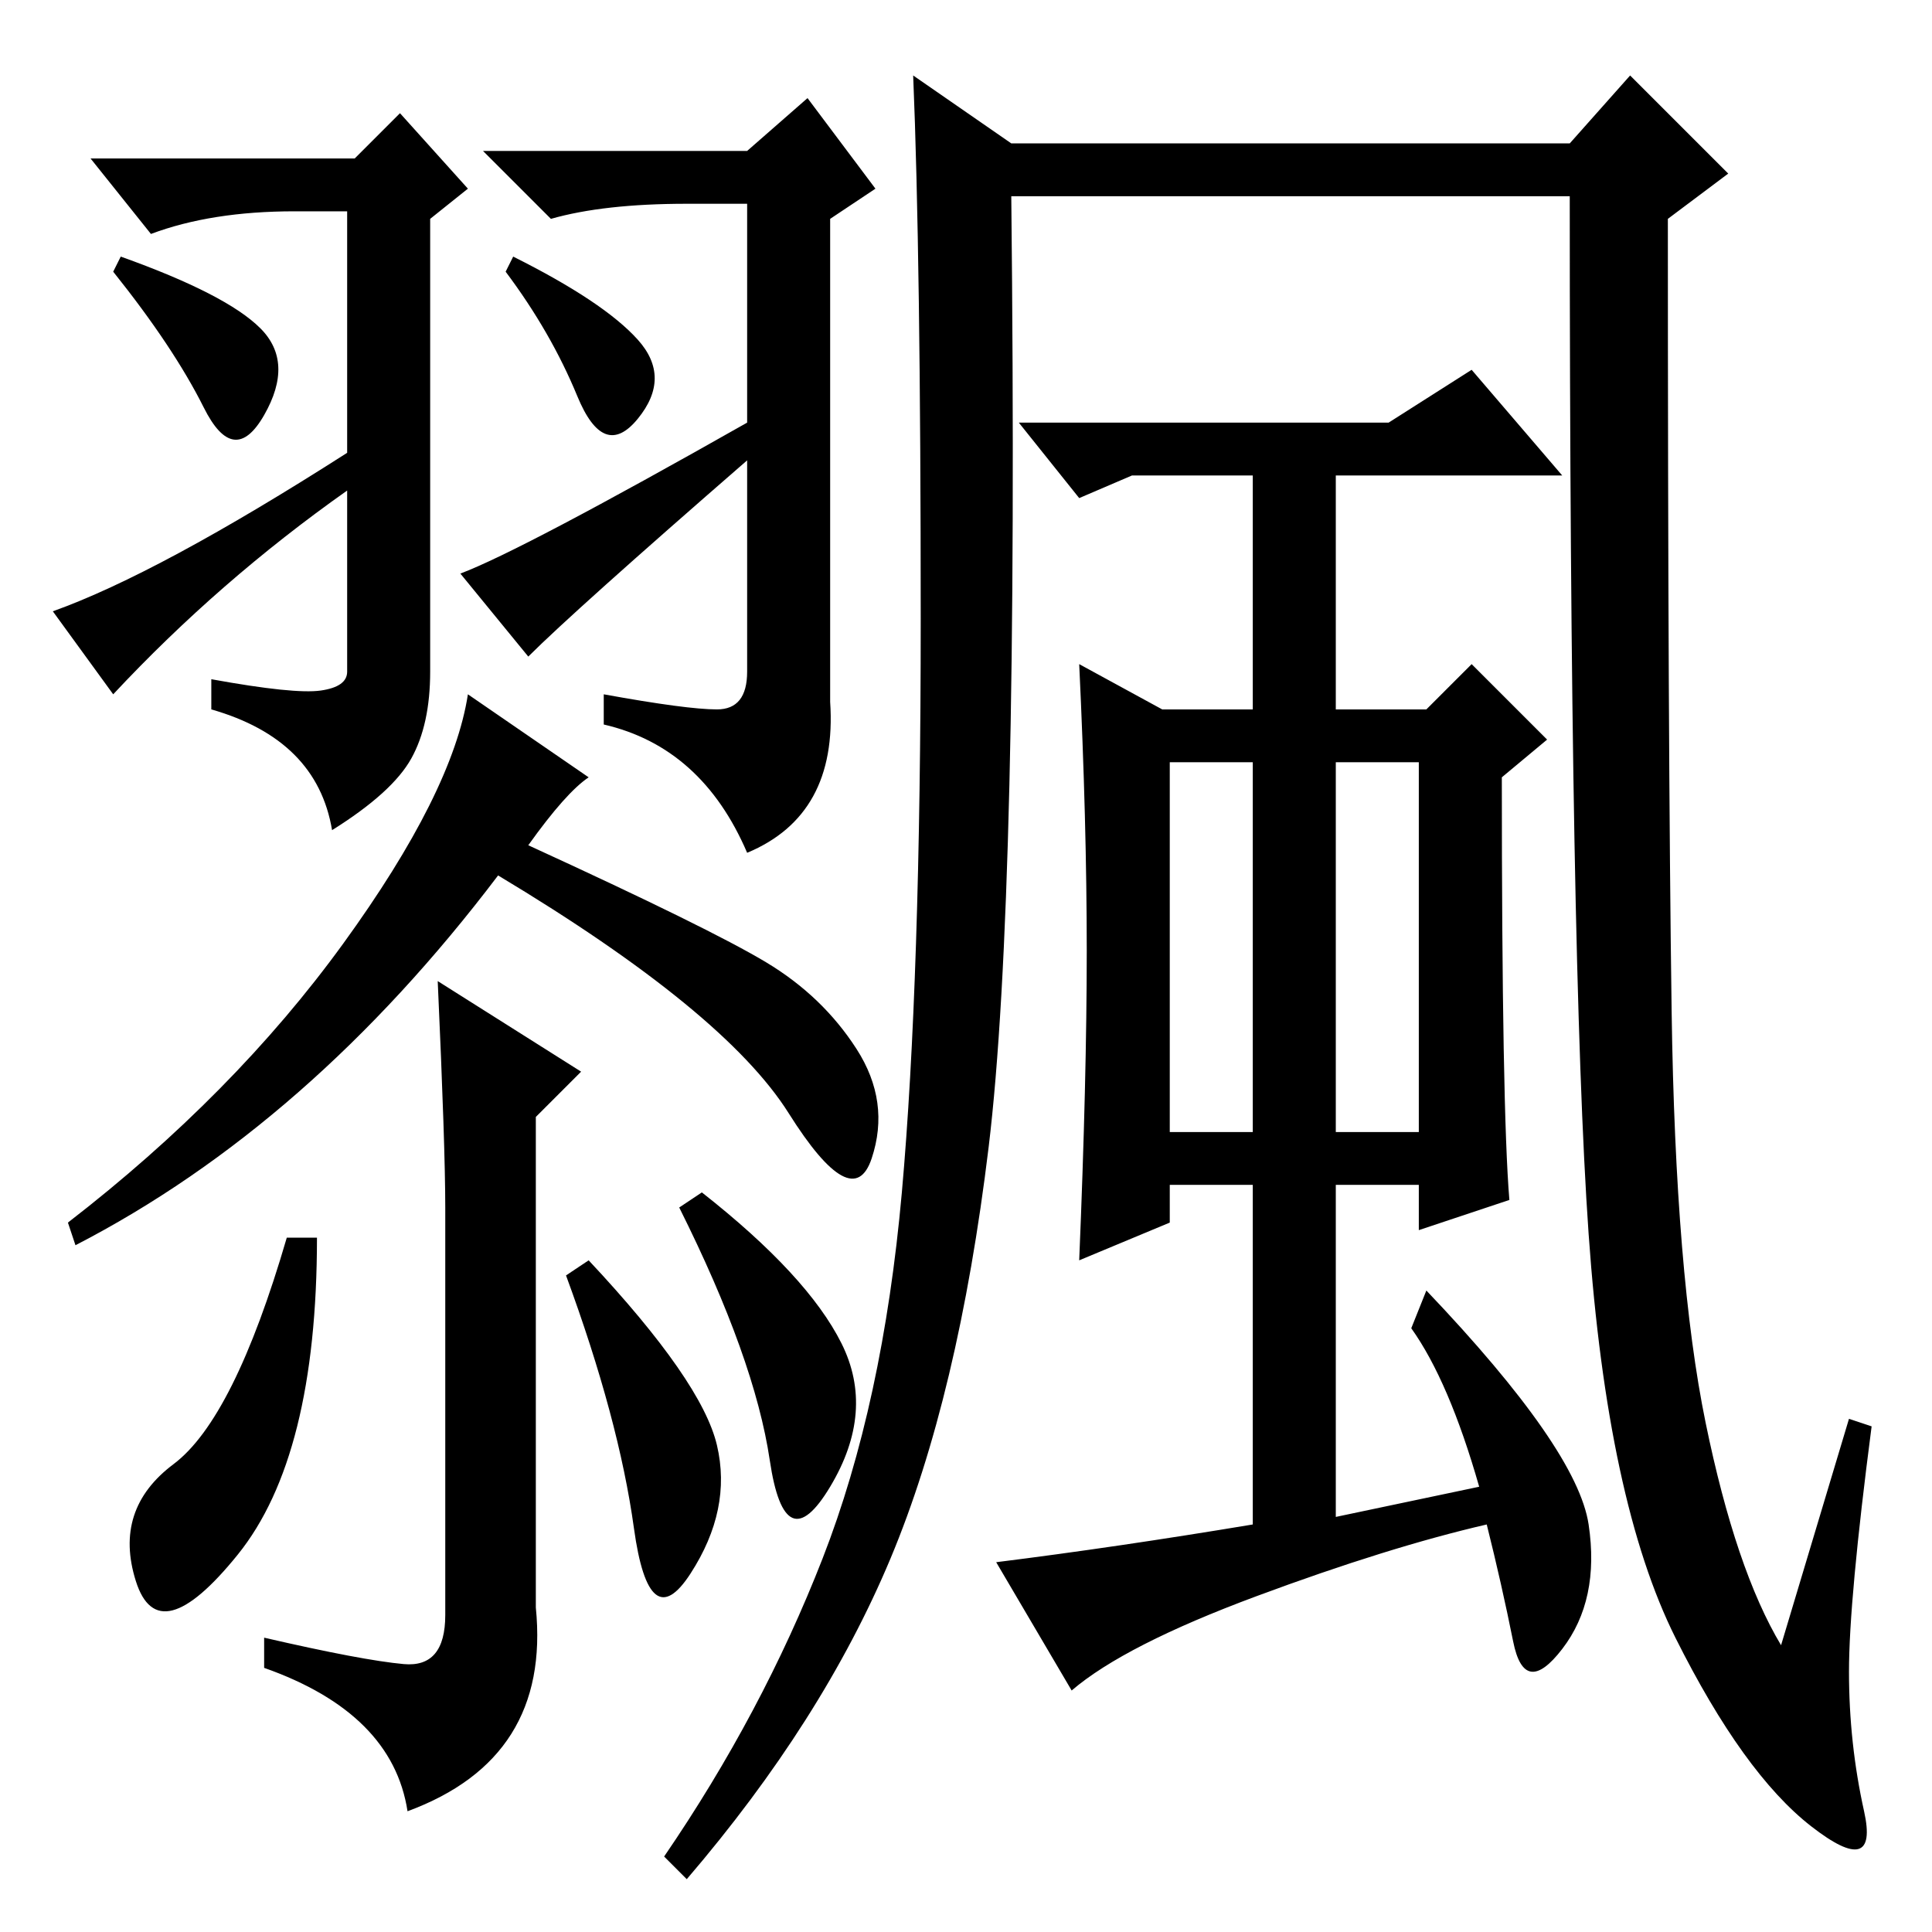 <?xml version="1.0" standalone="no"?>
<!DOCTYPE svg PUBLIC "-//W3C//DTD SVG 1.1//EN" "http://www.w3.org/Graphics/SVG/1.1/DTD/svg11.dtd" >
<svg xmlns="http://www.w3.org/2000/svg" xmlns:xlink="http://www.w3.org/1999/xlink" version="1.1" viewBox="0 -36 256 256">
  <g transform="matrix(1 0 0 -1 0 220)">
   <path fill="currentColor"
d="M35 35v4q13 -3 18.5 -3.5t5.5 6.5v54q0 8 -1 30l19 -12l-6 -6v-65q2 -20 -17 -27q-2 13 -19 19zM75 87l3 2q15 -16 17 -24.5t-3.5 -17t-7.5 6t-9 33.5zM90 96l3 2q14 -11 18.5 -20t-1.5 -19t-8 3.5t-12 33.5zM23 62q8 6 15 30h4q0 -29 -10.5 -42t-13.5 -3.5t5 15.5z
M70 144q24 -11 31.5 -15.5t12 -11.5t2 -14.5t-11 6t-38.5 31.5q-25 -33 -56 -49l-1 3q22 17 36.5 37t16.5 33l16 -11q-3 -2 -8 -9zM109 49.5q8 20.5 10.5 48.5t2.5 76t-1 72l13 -9h74l8 9l13 -13l-8 -6q0 -70 0.5 -105t4.5 -54.5t10 -29.5l9 30l3 -1q-3 -23 -3 -32.5
t2 -18.5t-7 -2t-18 25t-11.5 53.5t-2.5 137.5h-74q1 -93 -3 -126t-13 -54.5t-27 -42.5l-3 3q13 19 21 39.5zM210.5 54q1.5 -10 -3.5 -16.5t-6.5 1t-3.5 15.5q-13 -3 -30.5 -9.5t-24.5 -12.5l-10 17q16 2 34 5v45h-11v-5l-12 -5q1 24 1 41t-1 38l11 -6h12v31h-16l-7 -3l-8 10
h49l11 7l12 -14h-30v-31h12l6 6l10 -10l-6 -5q0 -44 1 -56l-12 -4v6h-11v-44l19 4q-4 14 -9 21l2 5q20 -21 21.5 -31zM166 155h-11v-49h11v49zM188 155h-11v-49h11v49zM68 222q12 -6 16.5 -11t0 -10.5t-8 3t-9.5 16.5zM16 222q14 -5 18.5 -9.5t0.5 -11.5t-8 1t-12 18z
M15 164l-8 11q14 5 39 21v32h-7q-11 0 -19 -3l-8 10h35l6 6l9 -10l-5 -4v-60q0 -7 -2.5 -11.5t-10.5 -9.5q-2 12 -16 16v4q11 -2 14.5 -1.5t3.5 2.5v24q-17 -12 -31 -27zM70 169l-9 11q8 3 38 20v29h-8q-11 0 -18 -2l-9 9h35l8 7l9 -12l-6 -4v-64q1 -15 -11 -20
q-6 14 -19 17v4q11 -2 15 -2t4 5v28q-23 -20 -29 -26z" />
  </g>

</svg>
